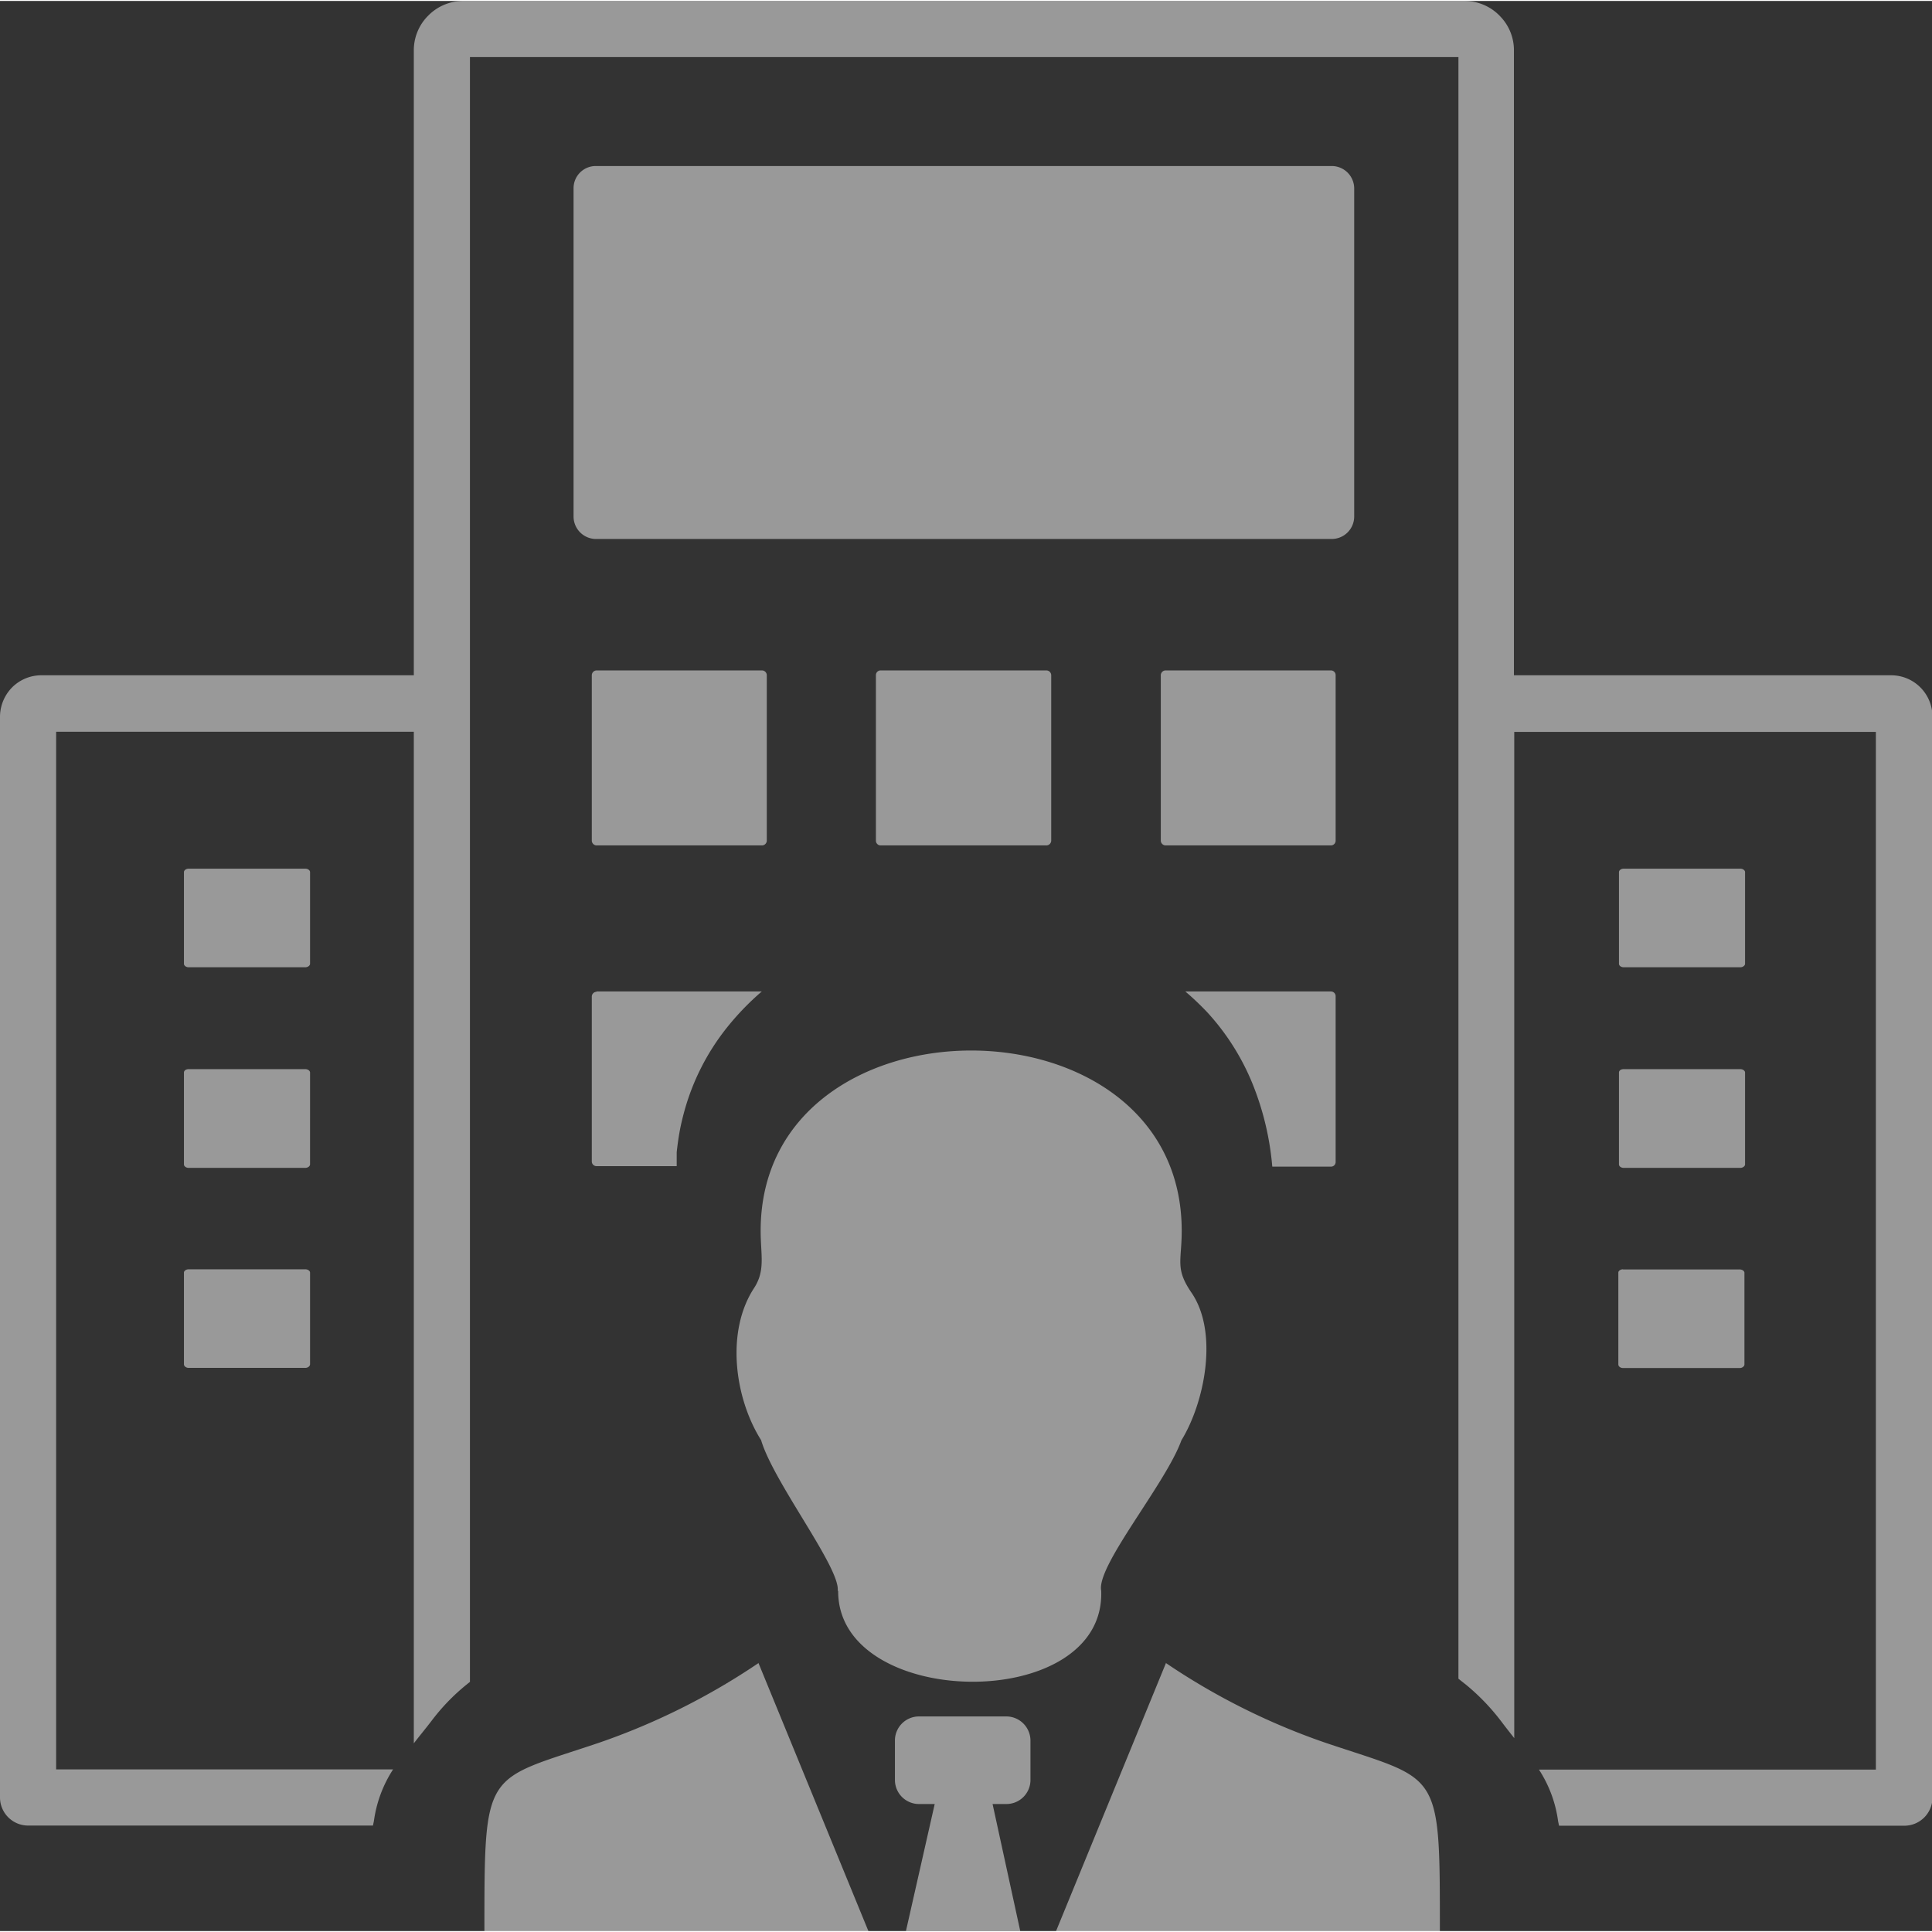 <svg width="24" height="24" fill="none" xmlns="http://www.w3.org/2000/svg" viewBox="0 0 122.88 122.76"><rect x="0" y="0" width="122.88" height="122.76" fill="#333333" stroke="none"/><title>corporate</title><path d="M26.32,110.82V46.48H3.57v66H25a8,8,0,0,0-1.22,3.29l-.06.28H1.79A1.79,1.79,0,0,1,0,114.28V45.52a2.68,2.68,0,0,1,.77-1.86,2.63,2.63,0,0,1,1.86-.77H26.32V3.14A3.1,3.1,0,0,1,27.24.93h0A3.12,3.12,0,0,1,29.46,0H93.14a3.12,3.12,0,0,1,2.22.92l.14.15a3.09,3.09,0,0,1,.79,2.07V42.89h24a2.62,2.62,0,0,1,1.85.77h0a2.64,2.64,0,0,1,.77,1.85v68.76a1.79,1.79,0,0,1-1.79,1.79H99.16l-.06-.28a7.93,7.93,0,0,0-1.22-3.29h21.43v-66h-23v64c-.25-.32-.53-.67-.83-1.07h0a13.93,13.93,0,0,0-2.18-2.28l-.54-.43V3.57H29.89V106.91l-.26.21a13.12,13.12,0,0,0-2.19,2.28c-.43.56-.8,1-1.12,1.42Zm47.8-5.13a43,43,0,0,0,10.17,5.09c7.32,2.47,7.29,1.55,7.29,12H67.16l7-17.07Zm-25.84,0a43.22,43.22,0,0,1-10.17,5.09c-7.32,2.47-7.3,1.55-7.3,12H55.24l-7-17.07Zm5-4.57c.18-1.45-4.09-6.92-4.87-9.58-1.68-2.66-2.27-6.91-.44-9.69.72-1.12.41-2.09.41-3.63,0-15.28,26.78-15.29,26.78,0,0,1.94-.43,2.39.61,3.92,1.75,2.53.85,7-.63,9.41-1,2.77-5.43,8-5.1,9.57.28,7.84-16.78,7.58-16.73,0Zm9.77,13.56H64a1.53,1.53,0,0,0,1.54-1.53v-2.5A1.54,1.54,0,0,0,64,109.11H58.45a1.53,1.53,0,0,0-1.53,1.54v2.49a1.53,1.53,0,0,0,1.53,1.54h1l-1.83,8.08h7.27l-1.76-8.08Zm40.18-34h7.42c.16,0,.3.1.3.21v5.83c0,.12-.14.23-.3.23h-7.42c-.16,0-.3-.1-.3-.23V80.88c0-.11.14-.21.3-.21ZM12,80.67h7.42c.16,0,.3.1.3.21v5.83c0,.12-.14.23-.3.23H12c-.16,0-.3-.1-.3-.23V80.88c0-.11.14-.21.3-.21ZM37.9,10.5H84.71a1.43,1.43,0,0,1,1.42,1.43V32.79a1.43,1.43,0,0,1-1.42,1.43H37.9a1.43,1.43,0,0,1-1.42-1.43V11.93A1.41,1.41,0,0,1,37.9,10.5Zm65.37,57.44h7.42c.16,0,.3.1.3.22V74c0,.11-.14.22-.3.22h-7.42c-.16,0-.3-.1-.3-.22V68.16c0-.14.14-.22.3-.22Zm0-12.75h7.42c.16,0,.3.1.3.22v5.83c0,.11-.14.22-.3.22h-7.42c-.16,0-.3-.1-.3-.22V55.41c0-.12.14-.22.3-.22ZM12,67.94h7.42c.16,0,.3.1.3.22V74c0,.11-.14.22-.3.22H12c-.16,0-.3-.1-.3-.22V68.16c0-.14.14-.22.3-.22Zm0-12.75h7.42c.16,0,.3.1.3.22v5.83c0,.11-.14.22-.3.22H12c-.16,0-.3-.1-.3-.22V55.41c0-.12.14-.22.3-.22ZM75.39,63h9.27a.3.3,0,0,1,.29.3V73.85a.29.29,0,0,1-.29.29H80.92a18.14,18.14,0,0,0-1.24-5.23,15.14,15.14,0,0,0-2.88-4.57h0A17.87,17.87,0,0,0,75.39,63ZM37.94,63H48.45a17.16,17.16,0,0,0-2.25,2.34,14.85,14.85,0,0,0-2.65,5.19h0c-.13.47-.24.92-.32,1.36s-.14.87-.19,1.34l0,.27,0,.61H37.94a.3.3,0,0,1-.3-.29V63.32a.31.31,0,0,1,.3-.3ZM74.13,42.58H84.66a.3.3,0,0,1,.29.3V53.41a.3.3,0,0,1-.29.3H74.13a.31.31,0,0,1-.3-.3V42.88a.31.31,0,0,1,.3-.3Zm-18.1,0H66.56a.31.31,0,0,1,.3.3V53.41a.31.31,0,0,1-.3.3H56a.3.3,0,0,1-.29-.3V42.88a.3.3,0,0,1,.29-.3Zm-18.09,0H48.47a.31.31,0,0,1,.3.3V53.41a.31.31,0,0,1-.3.3H37.94a.31.31,0,0,1-.3-.3V42.88a.31.31,0,0,1,.3-.3Z" fill="#fff" fill-opacity=".5" /></svg>